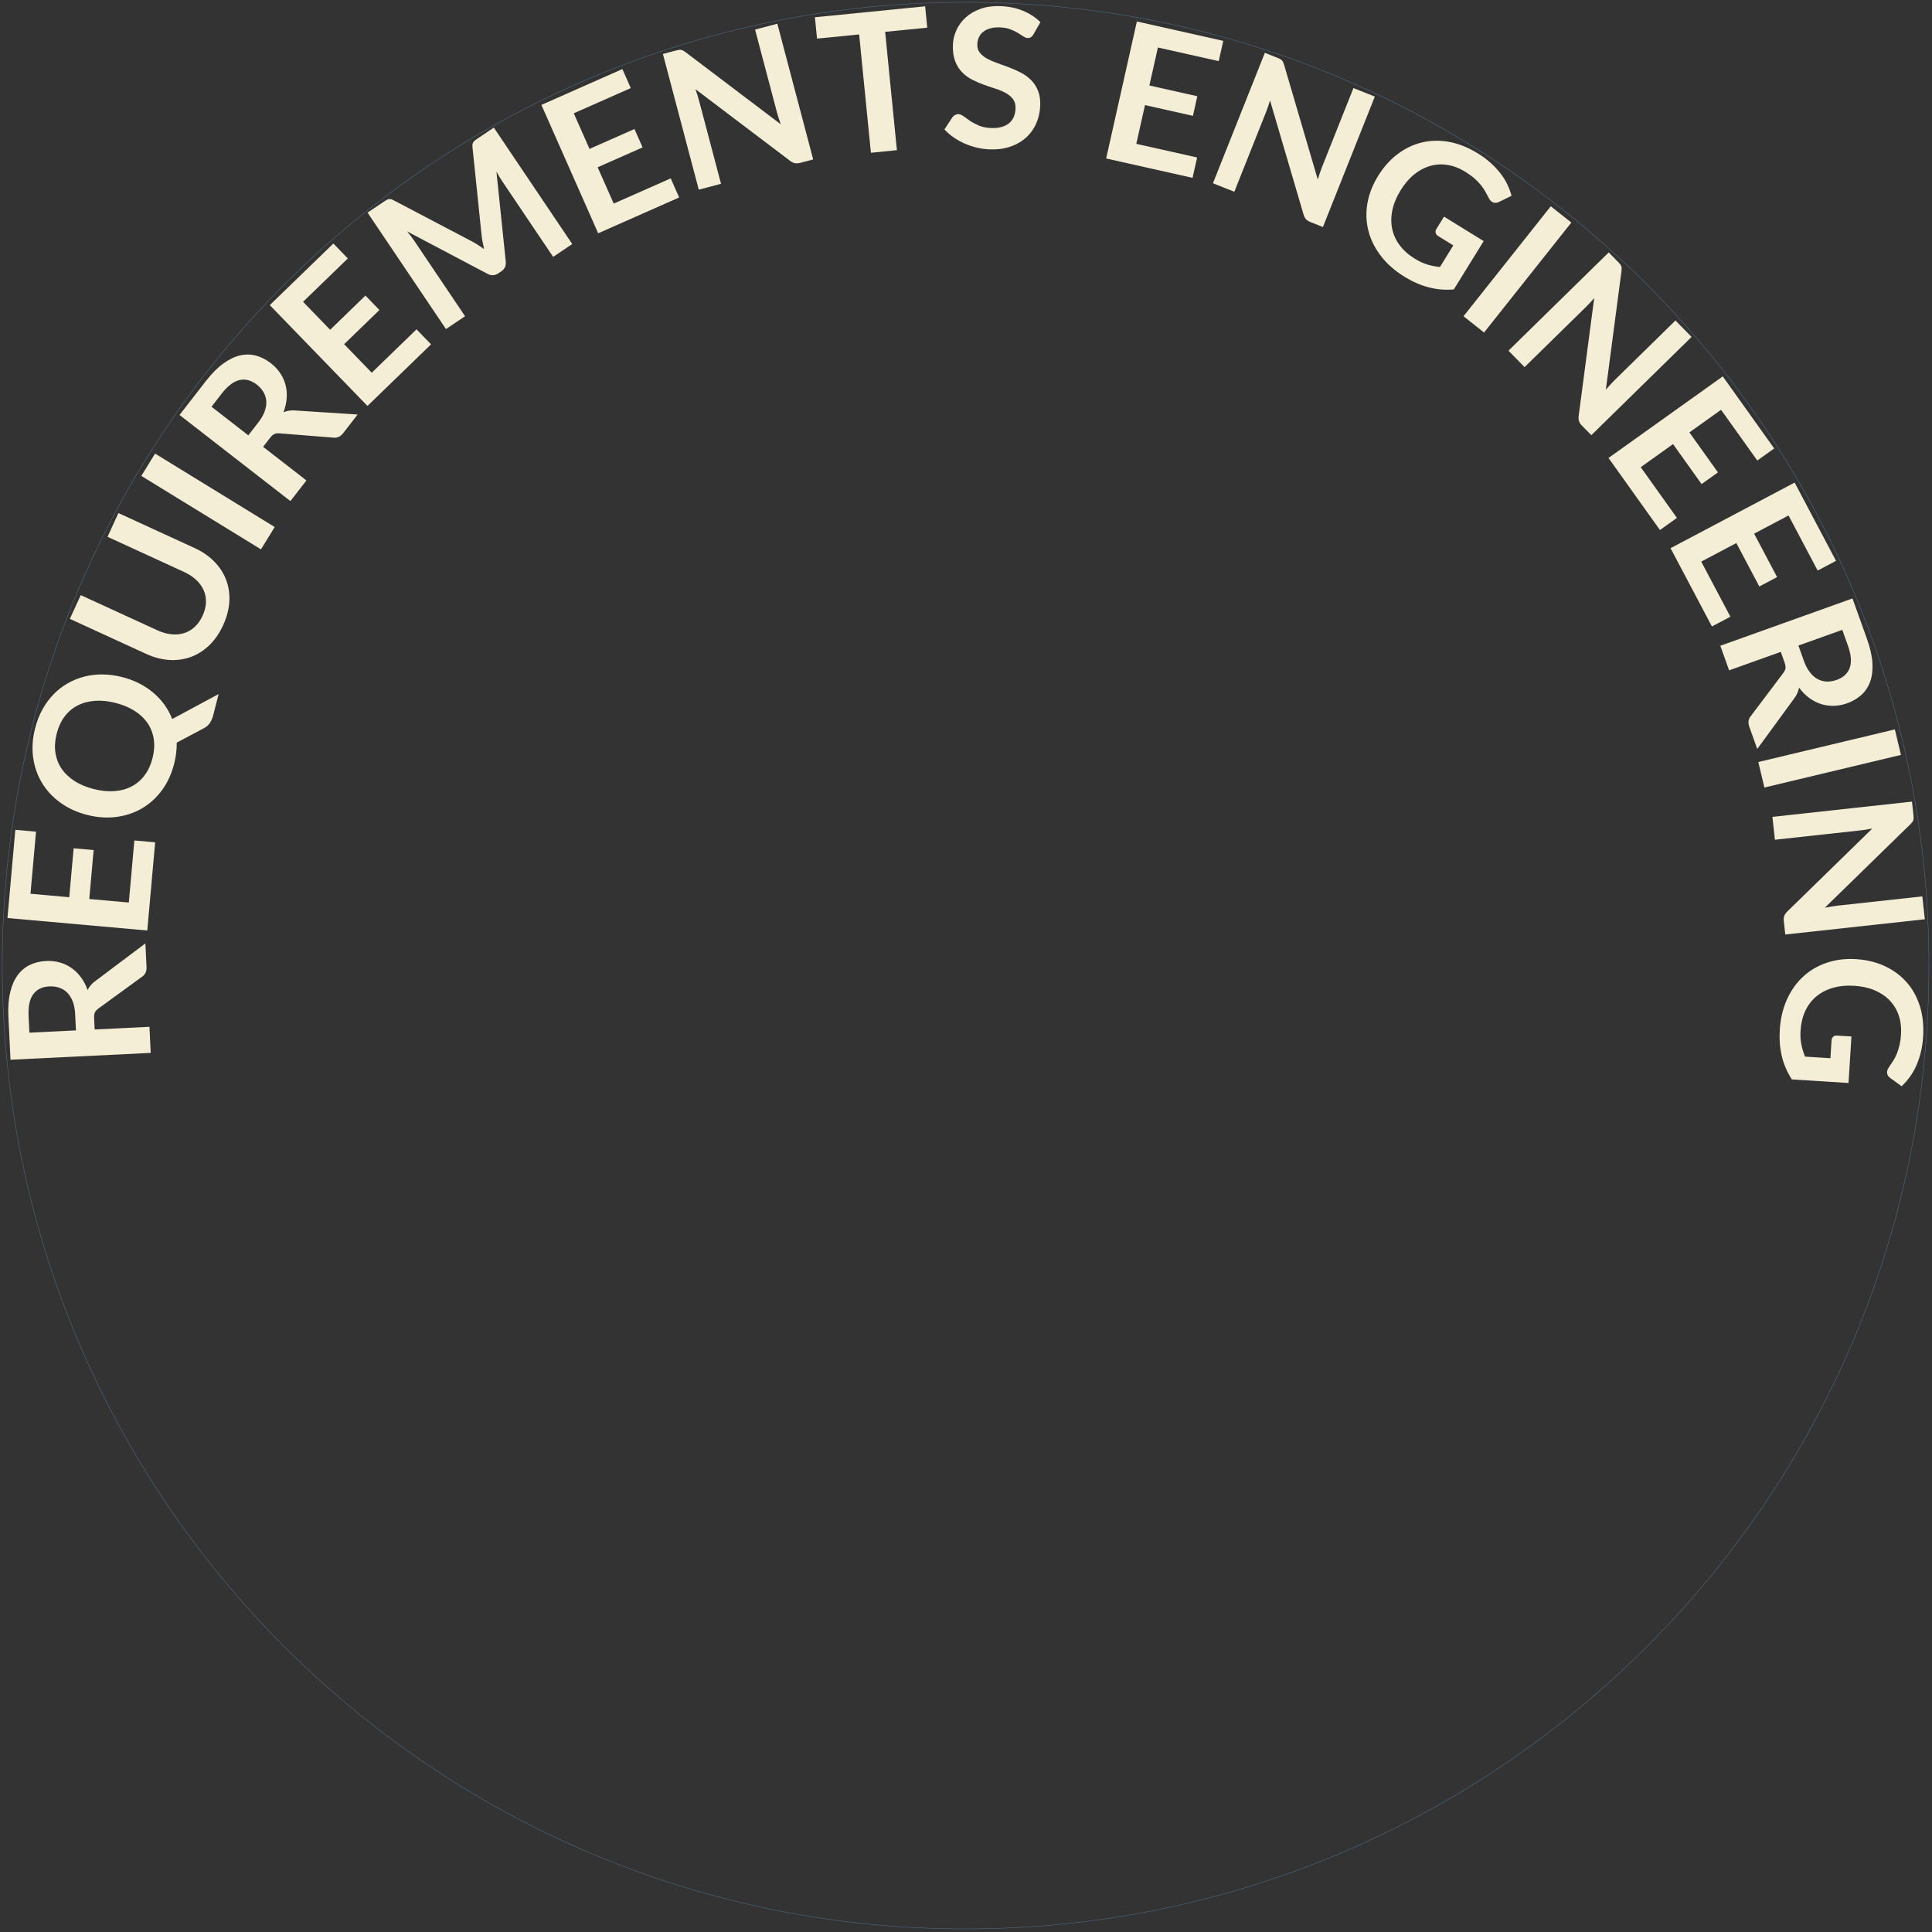 <?xml version="1.0" encoding="UTF-8"?>
<svg width="597px" height="597px" viewBox="0 0 597 597" version="1.1" xmlns="http://www.w3.org/2000/svg" xmlns:xlink="http://www.w3.org/1999/xlink">
    <rect x="0" y="0" width="597" height="597" fill="#333333" stroke="none"/>
    <!-- Generator: Sketch 47.1 (45422) - http://www.bohemiancoding.com/sketch -->
    <title>re_web_font</title>
    <desc>Created with Sketch.</desc>
    <defs></defs>
    <g id="web" stroke="none" stroke-width="1" fill="none" fill-rule="evenodd">
        <g id="re_web" transform="translate(-2, -2)">
            <g id="re_web_font" transform="translate(2, 2)">
                <g id="font" transform="translate(2, 1)" fill="#F5EED6">
                    <path d="M21.223,312.365 C21.149,310.847 20.895,309.533 20.46,308.422 C20.025,307.312 19.456,306.409 18.751,305.712 C18.046,305.016 17.225,304.51 16.289,304.196 C15.352,303.881 14.335,303.75 13.236,303.804 C11.039,303.911 9.386,304.718 8.278,306.224 C7.17,307.73 6.689,309.971 6.834,312.947 L7.086,318.101 L21.469,317.399 L21.223,312.365 Z M42.924,290.521 L43.279,297.802 C43.346,299.18 42.856,300.206 41.807,300.877 L28.379,310.664 C27.876,311.029 27.524,311.421 27.325,311.842 C27.125,312.262 27.045,312.872 27.084,313.671 L27.252,317.117 L44.182,316.29 L44.575,324.35 L1.247,326.466 L0.602,313.251 C0.458,310.315 0.64,307.778 1.146,305.641 C1.653,303.504 2.422,301.734 3.455,300.332 C4.488,298.93 5.753,297.872 7.25,297.158 C8.747,296.444 10.414,296.042 12.252,295.953 C13.71,295.882 15.099,296.029 16.419,296.395 C17.738,296.761 18.947,297.323 20.045,298.08 C21.143,298.838 22.121,299.791 22.978,300.941 C23.835,302.09 24.53,303.413 25.064,304.909 C25.338,304.375 25.669,303.878 26.058,303.418 C26.446,302.959 26.91,302.536 27.452,302.149 L42.924,290.521 Z" id="Shape"></path>
                    <polygon id="Shape" points="7.419 275.178 19.401 276.247 20.75 261.127 26.935 261.679 25.587 276.799 37.808 277.889 39.519 258.705 45.944 259.278 43.513 286.53 0.304 282.676 2.735 255.424 9.13 255.995"></polygon>
                    <path d="M26.95,242.815 C29.257,243.402 31.405,243.618 33.394,243.463 C35.384,243.309 37.16,242.817 38.723,241.986 C40.286,241.156 41.614,240.008 42.709,238.542 C43.804,237.077 44.613,235.317 45.136,233.263 C45.658,231.208 45.788,229.275 45.526,227.465 C45.265,225.655 44.644,224.016 43.665,222.55 C42.687,221.083 41.36,219.807 39.686,218.721 C38.013,217.635 36.022,216.799 33.716,216.212 C31.409,215.625 29.261,215.409 27.272,215.564 C25.282,215.718 23.502,216.205 21.932,217.023 C20.362,217.841 19.03,218.983 17.935,220.448 C16.84,221.914 16.031,223.674 15.509,225.728 C14.986,227.783 14.856,229.715 15.118,231.526 C15.38,233.336 16.003,234.981 16.989,236.459 C17.975,237.938 19.305,239.22 20.979,240.306 C22.653,241.392 24.644,242.229 26.95,242.815 Z M65.552,213.474 L63.911,219.929 C63.674,220.859 63.335,221.665 62.893,222.348 C62.452,223.03 61.813,223.595 60.977,224.042 L52.606,228.476 C52.626,229.534 52.572,230.598 52.444,231.67 C52.316,232.741 52.109,233.839 51.823,234.963 C51.014,238.142 49.739,240.903 47.998,243.246 C46.257,245.589 44.189,247.452 41.795,248.835 C39.4,250.217 36.759,251.088 33.871,251.447 C30.983,251.807 27.999,251.594 24.917,250.811 C21.835,250.027 19.111,248.787 16.746,247.092 C14.381,245.397 12.477,243.37 11.034,241.012 C9.59,238.653 8.664,236.029 8.253,233.139 C7.843,230.248 8.042,227.214 8.851,224.035 C9.393,221.903 10.15,219.96 11.122,218.205 C12.095,216.451 13.231,214.903 14.532,213.562 C15.832,212.221 17.286,211.09 18.893,210.167 C20.5,209.245 22.209,208.55 24.02,208.082 C25.832,207.614 27.726,207.388 29.702,207.406 C31.679,207.424 33.694,207.694 35.749,208.216 C37.629,208.695 39.378,209.346 40.994,210.17 C42.611,210.993 44.073,211.959 45.381,213.065 C46.689,214.171 47.835,215.407 48.819,216.772 C49.803,218.136 50.599,219.608 51.209,221.187 L65.552,213.474 Z" id="Shape"></path>
                    <path d="M60.601,189.258 C61.252,187.84 61.598,186.464 61.639,185.129 C61.68,183.794 61.448,182.549 60.944,181.393 C60.441,180.238 59.674,179.176 58.644,178.208 C57.614,177.239 56.345,176.409 54.836,175.716 L31.227,164.874 L34.595,157.54 L58.204,168.383 C60.549,169.459 62.543,170.832 64.187,172.5 C65.83,174.168 67.051,176.038 67.849,178.11 C68.648,180.183 68.988,182.413 68.87,184.802 C68.752,187.191 68.113,189.648 66.953,192.175 C65.785,194.719 64.333,196.815 62.598,198.461 C60.862,200.107 58.949,201.302 56.857,202.047 C54.765,202.792 52.551,203.085 50.215,202.925 C47.878,202.765 45.537,202.147 43.193,201.071 L19.583,190.228 L22.951,182.895 L46.533,193.724 C48.042,194.417 49.499,194.839 50.905,194.989 C52.31,195.139 53.622,195.026 54.84,194.65 C56.058,194.274 57.16,193.636 58.146,192.735 C59.132,191.834 59.95,190.675 60.601,189.258 Z" id="Shape"></path>
                    <polygon id="Shape" points="82.882 161.853 78.644 168.756 41.675 146.06 45.913 139.157"></polygon>
                    <path d="M77.82,129.535 C78.752,128.335 79.415,127.172 79.808,126.046 C80.201,124.921 80.357,123.864 80.276,122.877 C80.195,121.889 79.901,120.971 79.395,120.122 C78.89,119.274 78.202,118.512 77.334,117.837 C75.596,116.488 73.817,116.023 71.996,116.445 C70.174,116.866 68.349,118.253 66.521,120.607 L63.356,124.682 L74.728,133.515 L77.82,129.535 Z M108.514,127.09 L104.041,132.848 C103.195,133.937 102.155,134.396 100.922,134.223 L84.358,132.904 C83.738,132.854 83.216,132.923 82.791,133.112 C82.366,133.301 81.908,133.711 81.417,134.343 L79.3,137.067 L92.686,147.465 L87.736,153.838 L53.477,127.227 L61.593,116.779 C63.397,114.457 65.187,112.65 66.963,111.358 C68.739,110.066 70.476,109.224 72.172,108.833 C73.869,108.441 75.518,108.462 77.119,108.895 C78.72,109.328 80.247,110.109 81.7,111.238 C82.853,112.134 83.811,113.15 84.574,114.287 C85.337,115.424 85.888,116.638 86.228,117.928 C86.569,119.218 86.69,120.578 86.591,122.009 C86.493,123.439 86.16,124.896 85.59,126.378 C86.146,126.152 86.721,125.99 87.315,125.894 C87.908,125.798 88.537,125.78 89.2,125.839 L108.514,127.09 Z" id="Shape"></path>
                    <polygon id="Shape" points="91.647 92.261 100.019 100.9 110.92 90.337 115.242 94.797 104.34 105.36 112.878 114.172 126.71 100.77 131.199 105.402 111.55 124.441 81.363 93.287 101.012 74.248 105.479 78.858"></polygon>
                    <path d="M150.591,38.425 L174.826,74.405 L168.929,78.377 L153.275,55.137 C152.649,54.208 152.023,53.171 151.396,52.026 L154.283,79.778 C154.428,81.103 153.969,82.123 152.908,82.838 L151.962,83.475 C150.9,84.19 149.783,84.231 148.61,83.599 L123.802,70.504 C124.22,71.018 124.625,71.529 125.016,72.037 C125.406,72.546 125.752,73.024 126.054,73.472 L141.708,96.712 L135.811,100.684 L111.576,64.704 L116.627,61.302 C116.926,61.101 117.188,60.936 117.415,60.808 C117.642,60.679 117.865,60.589 118.084,60.538 C118.303,60.487 118.533,60.489 118.774,60.543 C119.016,60.597 119.287,60.704 119.587,60.864 L143.819,73.587 C144.459,73.928 145.089,74.299 145.709,74.701 C146.329,75.103 146.957,75.525 147.591,75.965 C147.41,75.195 147.251,74.44 147.115,73.7 C146.978,72.961 146.872,72.23 146.796,71.509 L143.996,44.423 C143.962,44.084 143.968,43.79 144.017,43.54 C144.066,43.291 144.155,43.074 144.285,42.89 C144.414,42.706 144.581,42.534 144.785,42.372 C144.99,42.21 145.241,42.029 145.54,41.828 L150.591,38.425 Z" id="Shape"></path>
                    <polygon id="Shape" points="175.299 34.009 180.166 45.011 194.048 38.87 196.561 44.549 182.678 50.69 187.642 61.911 205.256 54.12 207.865 60.018 182.844 71.087 165.294 31.415 190.316 20.346 192.913 26.218"></polygon>
                    <path d="M238.198,6.327 L249.282,48.267 L245.279,49.325 C244.661,49.488 244.117,49.523 243.647,49.43 C243.178,49.337 242.686,49.1 242.171,48.719 L212.884,26.546 C213.337,27.791 213.707,28.955 213.993,30.038 L220.8,55.794 L213.926,57.611 L202.842,15.671 L206.932,14.59 C207.26,14.503 207.549,14.442 207.799,14.407 C208.048,14.372 208.276,14.374 208.483,14.413 C208.689,14.451 208.901,14.529 209.119,14.648 C209.336,14.766 209.587,14.933 209.871,15.147 L239.277,37.413 C239.04,36.751 238.815,36.097 238.603,35.45 C238.39,34.803 238.21,34.199 238.062,33.638 L231.324,8.143 L238.198,6.327 Z" id="Shape"></path>
                    <polygon id="Shape" points="284.529 7.547 271.514 8.841 275.148 45.41 267.117 46.208 263.483 9.639 250.467 10.932 249.812 4.334 283.874 0.95"></polygon>
                    <path d="M317.353,9.602 C317.099,10.014 316.835,10.31 316.559,10.491 C316.283,10.672 315.945,10.757 315.545,10.744 C315.125,10.73 314.675,10.56 314.196,10.235 C313.716,9.909 313.143,9.545 312.475,9.143 C311.808,8.741 311.025,8.371 310.125,8.031 C309.226,7.692 308.156,7.502 306.917,7.462 C305.797,7.425 304.814,7.529 303.965,7.771 C303.117,8.014 302.4,8.366 301.815,8.827 C301.23,9.288 300.786,9.849 300.485,10.51 C300.183,11.17 300.019,11.9 299.993,12.7 C299.96,13.719 300.217,14.578 300.765,15.276 C301.313,15.974 302.048,16.578 302.972,17.089 C303.896,17.599 304.952,18.064 306.139,18.482 C307.326,18.901 308.542,19.346 309.787,19.817 C311.033,20.287 312.246,20.827 313.427,21.435 C314.608,22.044 315.654,22.798 316.565,23.698 C317.476,24.599 318.196,25.688 318.725,26.965 C319.254,28.243 319.489,29.782 319.431,31.581 C319.367,33.54 318.973,35.363 318.247,37.05 C317.522,38.737 316.494,40.195 315.164,41.422 C313.833,42.65 312.227,43.598 310.344,44.267 C308.461,44.937 306.32,45.232 303.922,45.154 C302.543,45.11 301.188,44.931 299.857,44.617 C298.527,44.304 297.255,43.877 296.042,43.338 C294.828,42.798 293.694,42.161 292.637,41.426 C291.58,40.691 290.646,39.881 289.834,38.994 L292.329,35.203 C292.538,34.929 292.805,34.703 293.131,34.523 C293.457,34.344 293.8,34.26 294.16,34.272 C294.66,34.288 295.193,34.51 295.759,34.939 C296.325,35.368 297,35.845 297.784,36.37 C298.567,36.896 299.487,37.381 300.543,37.826 C301.599,38.27 302.877,38.517 304.376,38.566 C306.675,38.64 308.471,38.153 309.766,37.105 C311.061,36.056 311.741,34.513 311.808,32.474 C311.845,31.334 311.59,30.395 311.044,29.657 C310.497,28.919 309.762,28.29 308.839,27.77 C307.915,27.25 306.859,26.8 305.671,26.421 C304.482,26.043 303.275,25.633 302.049,25.193 C300.822,24.753 299.619,24.234 298.437,23.635 C297.256,23.036 296.21,22.272 295.3,21.342 C294.39,20.412 293.672,19.263 293.146,17.895 C292.62,16.527 292.389,14.854 292.454,12.875 C292.505,11.296 292.87,9.767 293.548,8.288 C294.226,6.809 295.184,5.51 296.421,4.389 C297.658,3.269 299.168,2.388 300.949,1.745 C302.731,1.103 304.761,0.818 307.04,0.892 C309.599,0.975 311.945,1.452 314.078,2.321 C316.21,3.191 318.013,4.37 319.486,5.859 L317.353,9.602 Z" id="Shape"></path>
                    <polygon id="Shape" points="355.798 13.678 353.166 25.417 367.979 28.738 366.62 34.797 351.808 31.476 349.123 43.449 367.917 47.663 366.505 53.957 339.808 47.971 349.299 5.641 375.996 11.628 374.592 17.892"></polygon>
                    <path d="M422.826,28.842 L406.788,69.148 L402.941,67.617 C402.346,67.381 401.888,67.085 401.566,66.731 C401.244,66.377 400.99,65.894 400.803,65.281 L390.45,30.036 C390.074,31.307 389.679,32.463 389.264,33.504 L379.415,58.256 L372.809,55.627 L388.847,15.321 L392.778,16.885 C393.093,17.011 393.362,17.134 393.583,17.254 C393.804,17.374 393.987,17.511 394.13,17.665 C394.273,17.819 394.397,18.008 394.501,18.233 C394.606,18.457 394.708,18.74 394.809,19.082 L405.201,54.471 C405.405,53.799 405.613,53.139 405.827,52.493 C406.042,51.846 406.256,51.253 406.47,50.714 L416.22,26.213 L422.826,28.842 Z" id="Shape"></path>
                    <path d="M456.465,73.503 L447.243,88.435 C444.52,88.657 441.902,88.433 439.39,87.763 C436.877,87.093 434.412,86.011 431.996,84.519 C428.984,82.659 426.546,80.507 424.683,78.063 C422.819,75.619 421.538,73.03 420.841,70.295 C420.144,67.561 420.042,64.748 420.535,61.856 C421.029,58.963 422.121,56.148 423.813,53.408 C425.526,50.634 427.548,48.369 429.879,46.612 C432.211,44.854 434.721,43.654 437.41,43.011 C440.099,42.368 442.91,42.318 445.842,42.86 C448.775,43.402 451.713,44.582 454.657,46.4 C456.155,47.325 457.481,48.308 458.635,49.35 C459.79,50.393 460.796,51.466 461.653,52.572 C462.51,53.677 463.214,54.811 463.765,55.974 C464.316,57.137 464.754,58.313 465.078,59.5 L461.19,61.4 C460.578,61.705 459.992,61.76 459.43,61.565 C458.868,61.371 458.409,60.917 458.051,60.202 C457.689,59.532 457.327,58.862 456.965,58.192 C456.603,57.522 456.151,56.855 455.609,56.191 C455.067,55.527 454.414,54.853 453.649,54.169 C452.884,53.485 451.941,52.797 450.818,52.103 C448.997,50.979 447.161,50.268 445.311,49.972 C443.461,49.675 441.665,49.776 439.922,50.275 C438.18,50.775 436.535,51.65 434.985,52.903 C433.436,54.156 432.052,55.769 430.832,57.743 C429.529,59.853 428.667,61.924 428.247,63.956 C427.826,65.988 427.81,67.918 428.198,69.744 C428.586,71.571 429.368,73.264 430.544,74.825 C431.719,76.385 433.26,77.754 435.165,78.931 C436.527,79.772 437.833,80.378 439.083,80.751 C440.334,81.124 441.622,81.379 442.948,81.516 L447.078,74.829 L442.433,71.96 C441.99,71.686 441.722,71.35 441.628,70.951 C441.533,70.552 441.596,70.174 441.817,69.816 L444.213,65.937 L456.465,73.503 Z" id="Shape"></path>
                    <polygon id="Shape" points="456.579 101.754 450.235 96.718 477.203 62.74 483.548 67.776"></polygon>
                    <path d="M520.708,103.111 L489.728,133.477 L486.83,130.521 C486.382,130.064 486.083,129.608 485.932,129.154 C485.781,128.7 485.744,128.155 485.821,127.52 L490.619,91.1 C489.76,92.11 488.931,93.007 488.131,93.791 L469.106,112.439 L464.129,107.361 L495.109,76.995 L498.07,80.016 C498.308,80.259 498.504,80.48 498.657,80.68 C498.811,80.879 498.922,81.078 498.991,81.277 C499.059,81.476 499.096,81.699 499.101,81.946 C499.105,82.194 499.084,82.494 499.039,82.847 L494.218,119.415 C494.676,118.882 495.133,118.363 495.591,117.859 C496.049,117.354 496.485,116.899 496.899,116.493 L515.731,98.034 L520.708,103.111 Z" id="Shape"></path>
                    <polygon id="Shape" points="529.823 125.629 520.033 132.619 528.855 144.973 523.801 148.582 514.979 136.228 504.994 143.359 516.186 159.033 510.937 162.781 495.038 140.515 530.341 115.306 546.24 137.572 541.016 141.303"></polygon>
                    <polygon id="Shape" points="550.669 158.28 540.034 163.903 547.13 177.323 541.64 180.226 534.544 166.806 523.697 172.541 532.7 189.568 526.998 192.583 514.209 168.395 552.559 148.119 565.347 172.306 559.672 175.307"></polygon>
                    <path d="M555.417,203.223 C555.93,204.654 556.555,205.837 557.294,206.773 C558.032,207.709 558.84,208.408 559.717,208.869 C560.594,209.331 561.526,209.576 562.513,209.605 C563.501,209.634 564.512,209.463 565.548,209.092 C567.619,208.35 568.966,207.098 569.588,205.335 C570.211,203.573 570.02,201.288 569.015,198.483 L567.276,193.624 L553.719,198.478 L555.417,203.223 Z M541.004,230.432 L538.547,223.569 C538.082,222.269 538.254,221.146 539.062,220.198 L549.065,206.93 C549.44,206.435 549.662,205.957 549.731,205.497 C549.8,205.037 549.7,204.43 549.43,203.677 L548.268,200.429 L532.309,206.142 L529.589,198.544 L570.432,183.924 L574.89,196.38 C575.881,199.148 576.445,201.628 576.582,203.82 C576.719,206.012 576.497,207.929 575.916,209.571 C575.335,211.212 574.433,212.592 573.208,213.711 C571.983,214.829 570.504,215.698 568.772,216.318 C567.397,216.81 566.026,217.073 564.657,217.106 C563.288,217.139 561.968,216.953 560.697,216.548 C559.426,216.143 558.214,215.514 557.059,214.664 C555.905,213.813 554.855,212.75 553.91,211.474 C553.803,212.064 553.63,212.636 553.393,213.188 C553.155,213.741 552.833,214.281 552.427,214.808 L541.004,230.432 Z" id="Shape"></path>
                    <polygon id="Shape" points="543.212 242.348 541.331 234.469 583.524 224.391 585.406 232.269"></polygon>
                    <path d="M592.786,283.057 L549.663,287.77 L549.213,283.655 C549.143,283.018 549.19,282.475 549.352,282.025 C549.514,281.575 549.822,281.124 550.275,280.672 L576.563,255.013 C575.264,255.276 574.057,255.468 572.944,255.59 L546.462,258.485 L545.689,251.417 L588.812,246.703 L589.272,250.908 C589.309,251.246 589.326,251.541 589.323,251.793 C589.321,252.044 589.285,252.27 589.216,252.468 C589.147,252.667 589.038,252.865 588.889,253.062 C588.739,253.26 588.537,253.483 588.283,253.732 L561.886,279.493 C562.575,279.357 563.256,279.233 563.927,279.119 C564.599,279.005 565.223,278.917 565.8,278.854 L592.013,275.989 L592.786,283.057 Z" id="Shape"></path>
                    <path d="M569.203,333.651 L551.688,332.548 C550.209,330.251 549.174,327.836 548.582,325.303 C547.99,322.771 547.783,320.088 547.962,317.254 C548.184,313.721 548.935,310.556 550.213,307.761 C551.491,304.966 553.172,302.617 555.256,300.714 C557.34,298.812 559.773,297.397 562.557,296.47 C565.341,295.543 568.34,295.181 571.553,295.383 C574.807,295.588 577.758,296.305 580.406,297.534 C583.054,298.763 585.294,300.412 587.128,302.482 C588.961,304.551 590.33,307.007 591.233,309.849 C592.136,312.692 592.479,315.839 592.261,319.292 C592.151,321.049 591.907,322.682 591.532,324.191 C591.156,325.701 590.683,327.094 590.111,328.37 C589.54,329.647 588.871,330.802 588.104,331.836 C587.338,332.87 586.507,333.809 585.612,334.655 L582.105,332.119 C581.549,331.724 581.224,331.232 581.13,330.645 C581.037,330.058 581.221,329.439 581.683,328.786 C582.104,328.151 582.525,327.517 582.946,326.882 C583.366,326.247 583.742,325.534 584.072,324.743 C584.403,323.953 584.689,323.059 584.933,322.062 C585.176,321.066 585.339,319.909 585.422,318.591 C585.556,316.455 585.319,314.502 584.709,312.73 C584.099,310.958 583.164,309.421 581.903,308.119 C580.642,306.817 579.095,305.778 577.26,305.001 C575.425,304.224 573.35,303.763 571.035,303.617 C568.56,303.461 566.327,303.676 564.336,304.262 C562.345,304.848 560.635,305.743 559.207,306.945 C557.779,308.148 556.653,309.635 555.83,311.407 C555.007,313.178 554.525,315.182 554.384,317.418 C554.284,319.014 554.363,320.452 554.623,321.731 C554.884,323.01 555.265,324.267 555.769,325.501 L563.613,325.995 L563.956,320.546 C563.989,320.027 564.159,319.632 564.467,319.36 C564.775,319.089 565.138,318.967 565.557,318.993 L570.108,319.28 L569.203,333.651 Z" id="Shape"></path>
                </g>
                <g id="outline" stroke="#547A97" stroke-width="0.109">
                    <path d="M0.7,298.375 C0.7,133.974 133.974,0.7 298.375,0.7 C462.776,0.7 596.05,133.974 596.05,298.375 C596.05,462.776 462.776,596.05 298.375,596.05 C133.974,596.05 0.7,462.776 0.7,298.375 Z" id="Shape"></path>
                </g>
            </g>
        </g>
    </g>
</svg>